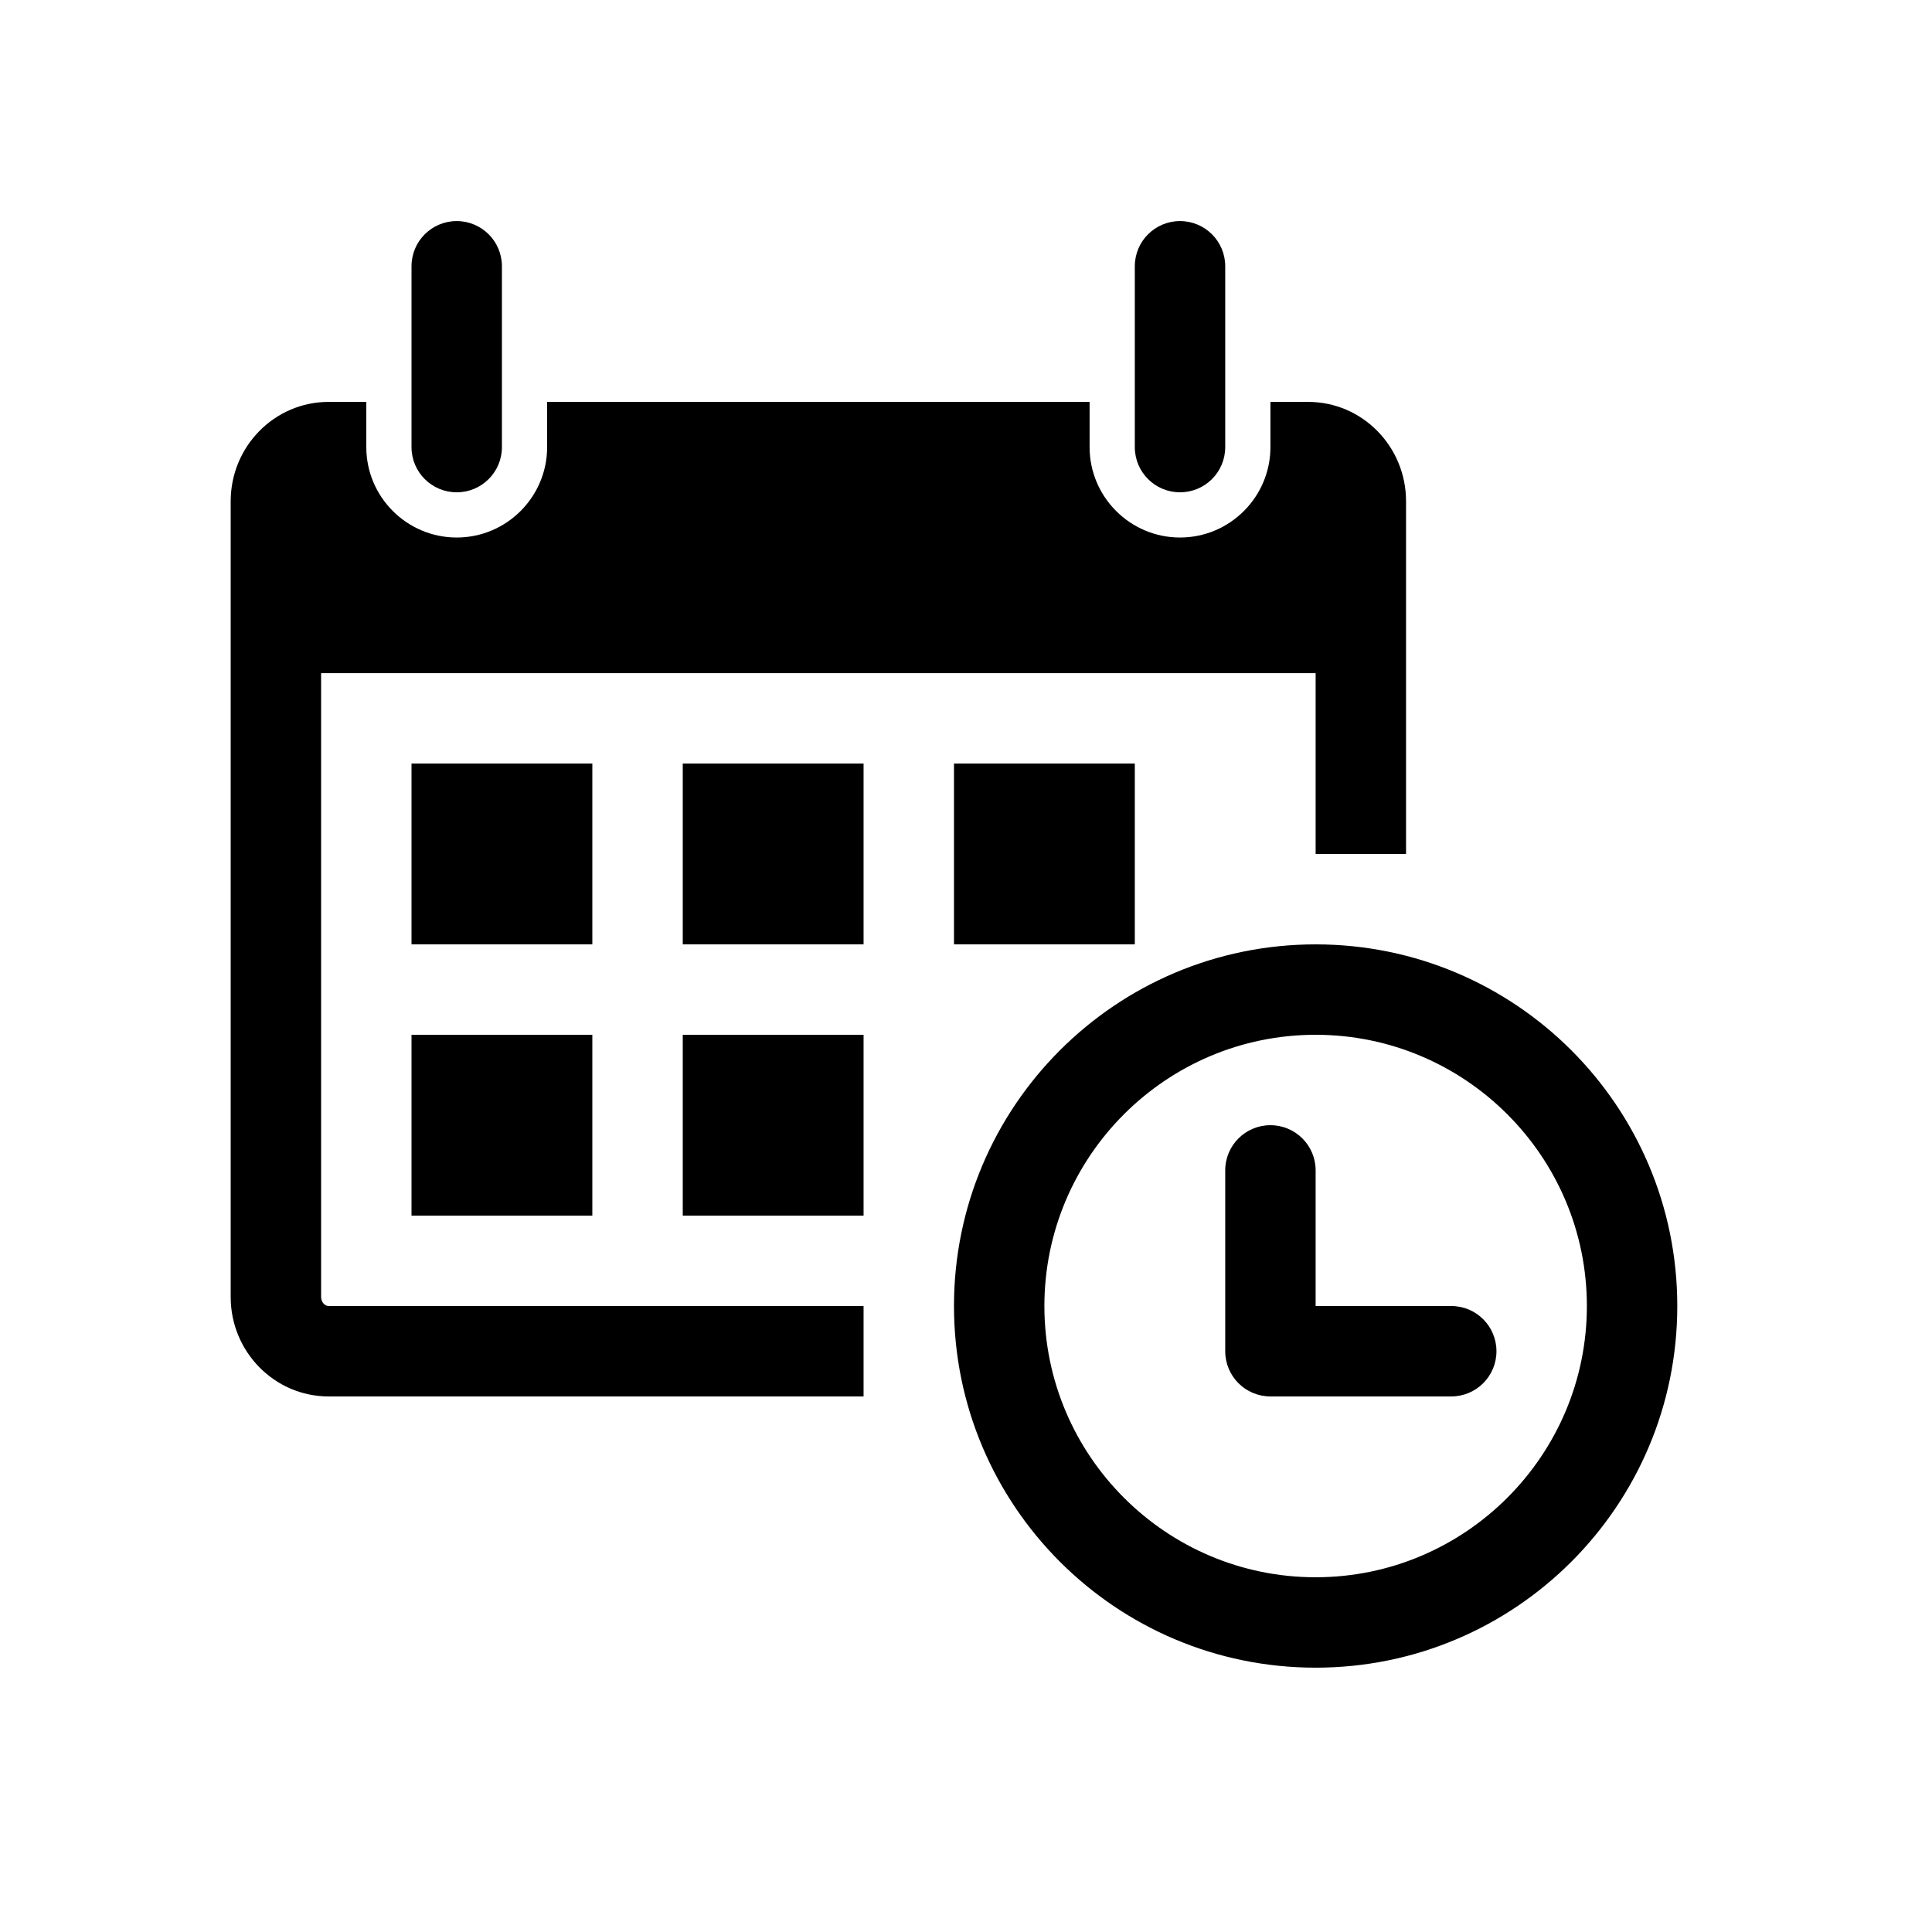 <?xml version="1.0" encoding="utf-8"?>
<!-- Generator: Adobe Illustrator 16.0.0, SVG Export Plug-In . SVG Version: 6.00 Build 0)  -->
<!DOCTYPE svg PUBLIC "-//W3C//DTD SVG 1.1//EN" "http://www.w3.org/Graphics/SVG/1.1/DTD/svg11.dtd">
<svg version="1.1" id="Forma_1_1_" xmlns="http://www.w3.org/2000/svg" xmlns:xlink="http://www.w3.org/1999/xlink" x="0px" y="0px"
	 width="402px" height="402px" viewBox="0 0 402 402" enable-background="new 0 0 402 402" xml:space="preserve">
<path d="M85.625,93.031V55.406c0-5.199,4.207-9.406,9.406-9.406s9.406,4.207,9.406,9.406v37.625c0,5.199-4.207,9.406-9.406,9.406
	S85.625,98.23,85.625,93.031z M245.531,102.438c5.199,0,9.406-4.207,9.406-9.406V55.406c0-5.199-4.207-9.406-9.406-9.406
	s-9.406,4.207-9.406,9.406v37.625C236.125,98.23,240.332,102.438,245.531,102.438z M349,271.75c0,41.557-33.693,75.25-75.25,75.25
	s-75.25-33.693-75.25-75.25s33.693-75.25,75.25-75.25S349,230.193,349,271.75z M330.188,271.75
	c0-31.121-25.316-56.438-56.438-56.438s-56.438,25.316-56.438,56.438s25.316,56.438,56.438,56.438S330.188,302.871,330.188,271.75z
	 M123.25,158.875H85.625V196.5h37.625V158.875z M85.625,252.938h37.625v-37.625H85.625V252.938z M142.063,196.5h37.625v-37.625
	h-37.625V196.5z M142.063,252.938h37.625v-37.625h-37.625V252.938z M66.813,269.876V140.063H273.75v37.625h18.813v-73.376
	c0-11.428-9.112-20.687-20.374-20.687h-7.845v9.406c0,10.361-8.433,18.813-18.813,18.813s-18.813-8.451-18.813-18.813v-9.406
	H113.844v9.406c0,10.361-8.433,18.813-18.813,18.813s-18.813-8.451-18.813-18.813v-9.406h-7.835C57.122,83.625,48,92.884,48,104.312
	v165.564c0,11.391,9.122,20.687,20.383,20.687h111.304V271.75H68.383C67.529,271.75,66.813,270.868,66.813,269.876z M236.125,196.5
	v-37.625H198.5V196.5H236.125z M301.969,271.75H273.75v-28.219c0-5.199-4.207-9.406-9.406-9.406s-9.406,4.207-9.406,9.406v37.625
	c0,5.199,4.207,9.406,9.406,9.406h37.625c5.199,0,9.406-4.207,9.406-9.406S307.168,271.75,301.969,271.75z"/>
</svg>
